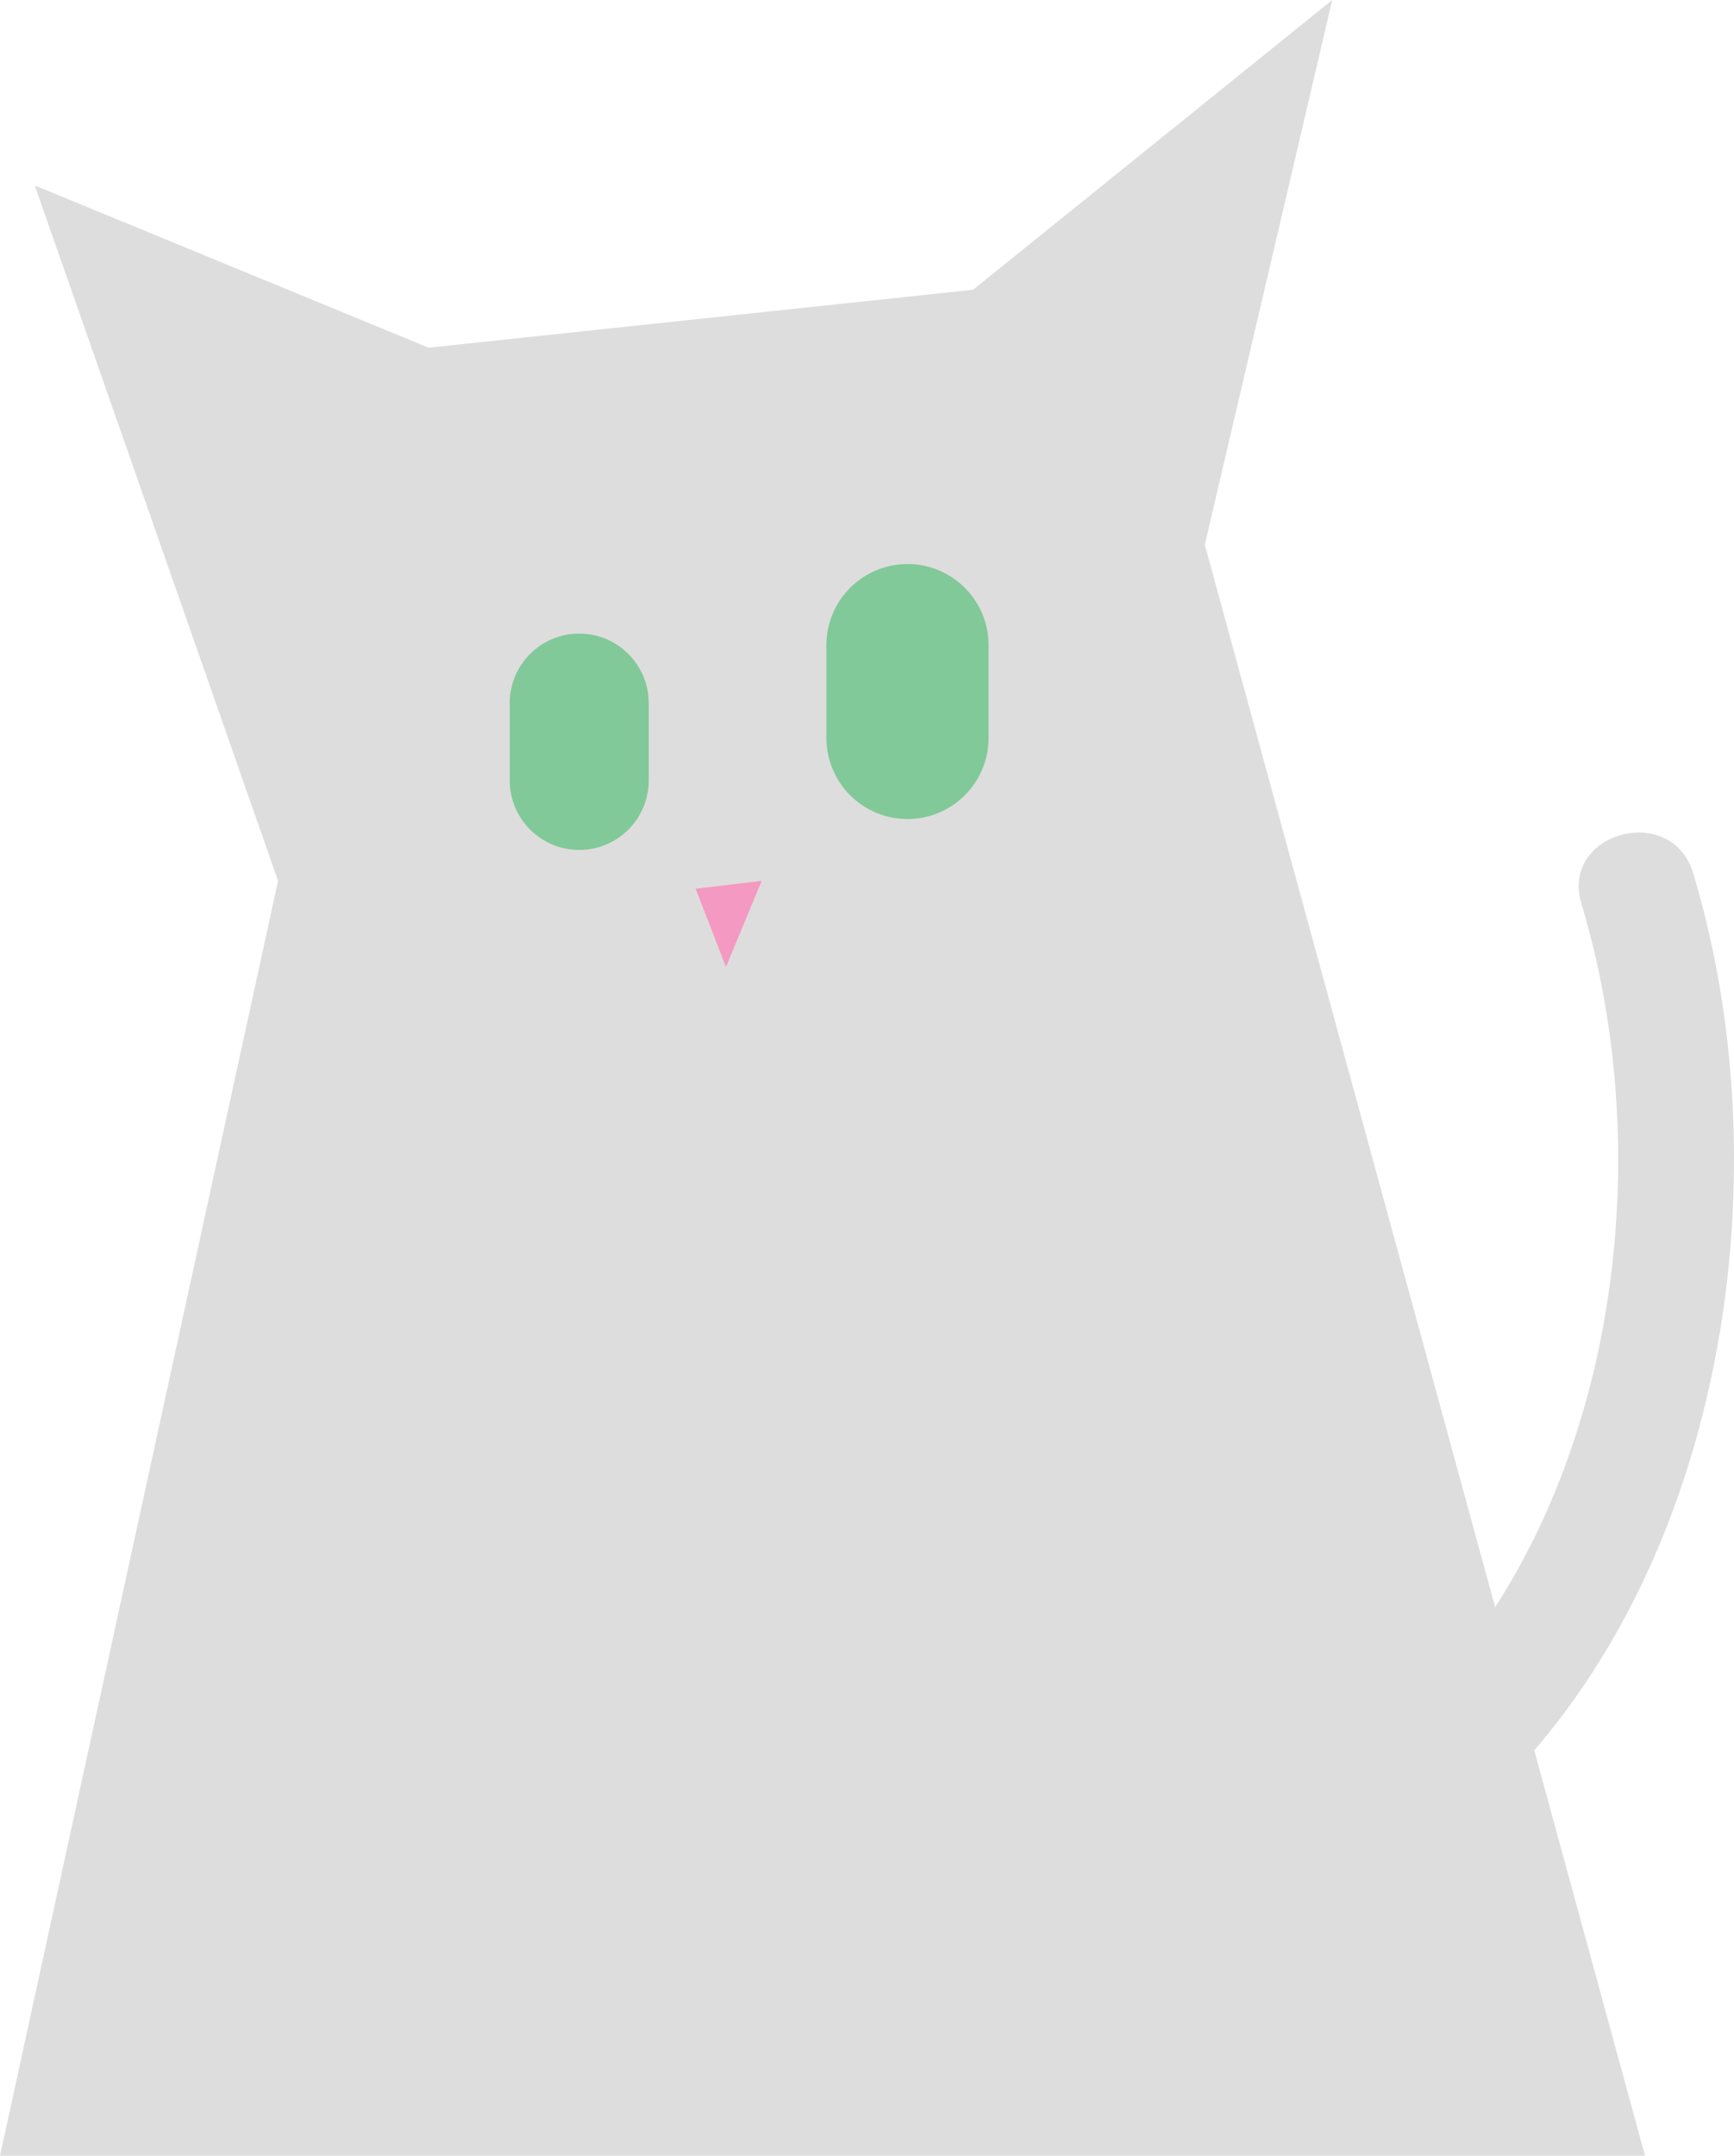 <?xml version="1.0" encoding="utf-8"?>
<!-- Generator: Adobe Illustrator 16.0.3, SVG Export Plug-In . SVG Version: 6.00 Build 0)  -->
<!DOCTYPE svg PUBLIC "-//W3C//DTD SVG 1.1//EN" "http://www.w3.org/Graphics/SVG/1.1/DTD/svg11.dtd">
<svg version="1.1" xmlns="http://www.w3.org/2000/svg" xmlns:xlink="http://www.w3.org/1999/xlink" x="0px" y="0px" width="74.84px"
	 height="93px" viewBox="0 0 74.84 93" enable-background="new 0 0 74.84 93" xml:space="preserve">
<g id="Layer_5">
</g>
<g id="Tail">
	<g>
		<g>
			<path fill="#DEDDDD" d="M62.101,79.434c11.996-9.278,15.181-27.825,10.978-41.765c-0.929-3.079-5.755-1.766-4.822,1.329
				c3.746,12.422,0.983,28.645-9.69,36.901C56.018,77.869,59.584,81.38,62.101,79.434L62.101,79.434z"/>
		</g>
	</g>
</g>
<g id="Body">
	<polygon fill="#DEDDDD" points="71,93 52,23.5 57.5,0 42,12.5 18.5,15 1.5,8 12,38 0,93 	"/>
</g>
<g id="Nose">
	<polygon fill="#F499C1" points="30.024,38.341 32.875,38 31.333,41.715 	"/>
</g>
<g id="Eyes">
	<path fill="#81C998" d="M28,33.667c0,1.657-1.343,3-3,3l0,0c-1.657,0-3-1.343-3-3v-3.333c0-1.657,1.343-3,3-3l0,0
		c1.657,0,3,1.343,3,3V33.667z"/>
	<path fill="#81C998" d="M42.667,31.833c0,1.933-1.567,3.5-3.5,3.5l0,0c-1.933,0-3.5-1.567-3.5-3.5v-4c0-1.933,1.567-3.5,3.5-3.5
		l0,0c1.933,0,3.5,1.567,3.5,3.5V31.833z"/>
</g>
</svg>
